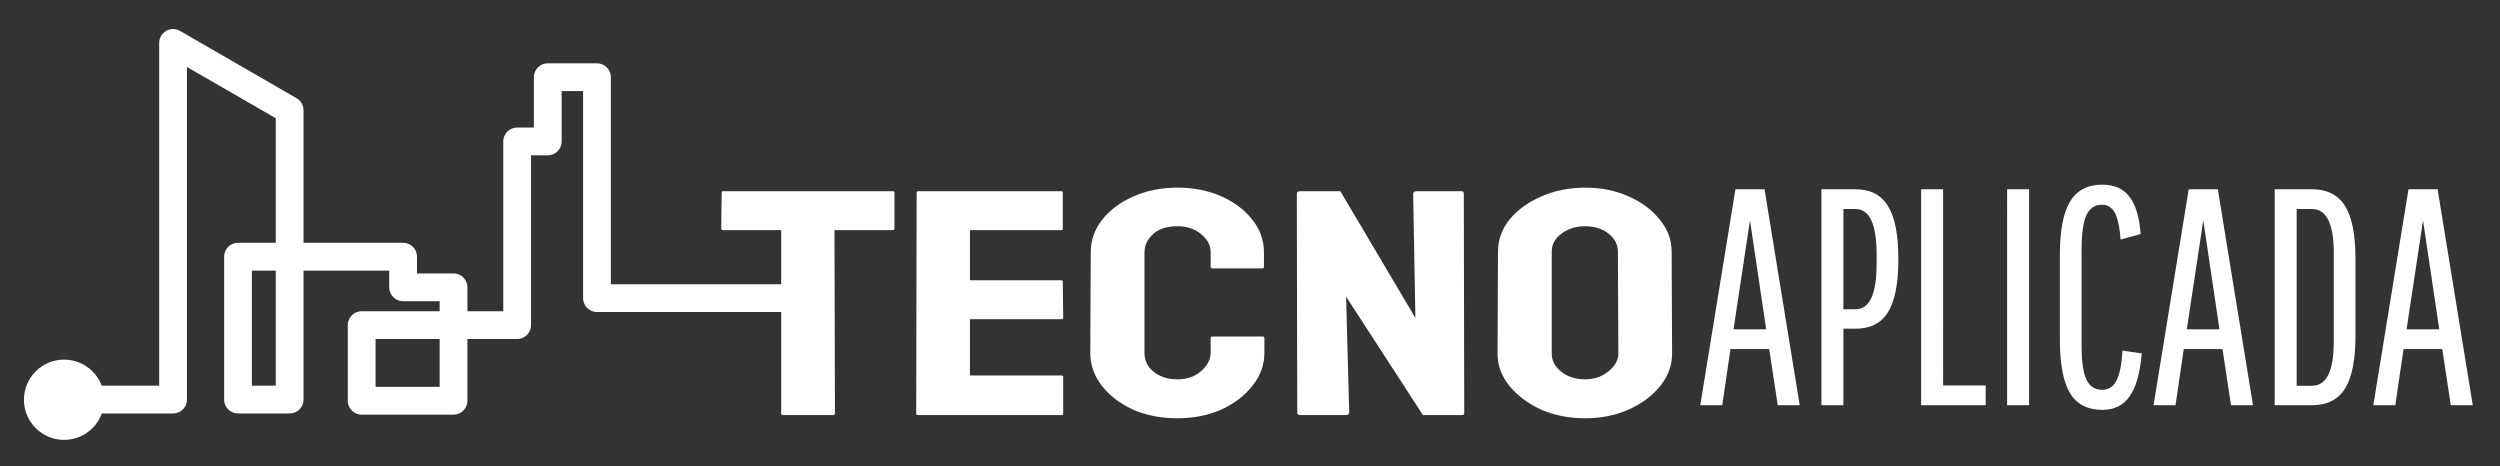 <?xml version="1.0" encoding="UTF-8" standalone="no"?>
<!-- Created with Inkscape (http://www.inkscape.org/) -->

<svg
   width="177mm"
   height="33mm"
   viewBox="0 0 668.976 124.725"
   version="1.1"
   id="svg1"
   xml:space="preserve"
   inkscape:version="1.3.2 (091e20e, 2023-11-25, custom)"
   sodipodi:docname="tecno_aplicada.svg"
   xmlns:inkscape="http://www.inkscape.org/namespaces/inkscape"
   xmlns:sodipodi="http://sodipodi.sourceforge.net/DTD/sodipodi-0.dtd"
   xmlns="http://www.w3.org/2000/svg"
   xmlns:svg="http://www.w3.org/2000/svg"><rect x="0" y="0" width="668.976" height="124.725" fill="#333333" stroke="none"/><sodipodi:namedview
     id="namedview1"
     pagecolor="#ffffff"
     bordercolor="#000000"
     borderopacity="0.25"
     inkscape:showpageshadow="2"
     inkscape:pageopacity="0.0"
     inkscape:pagecheckerboard="0"
     inkscape:deskcolor="#d1d1d1"
     inkscape:document-units="mm"
     inkscape:zoom="1.6238559"
     inkscape:cx="337.16047"
     inkscape:cy="62.505547"
     inkscape:window-width="1920"
     inkscape:window-height="991"
     inkscape:window-x="-9"
     inkscape:window-y="-9"
     inkscape:window-maximized="1"
     inkscape:current-layer="layer1" /><defs
     id="defs1" /><g
     inkscape:label="Capa 1"
     inkscape:groupmode="layer"
     id="layer1"><path
       style="fill:none;fill-opacity:1;stroke:#ffffff;stroke-width:7.427;stroke-linejoin:round;stroke-dasharray:none;stroke-opacity:1"
       d="m 210.667,79.773 h -50.92 v -59.112 h -13.172 v 17.187 h -8.192 v 49.153 H 96.781 V 107.241 H 121.357 V 76.882 h -13.493 v -8.192 H 63.691 V 106.92 H 77.505 V 29.496 l -31.194,-18.01 V 106.92 H 19.036"
       id="path5" /><circle
       style="fill:#ffffff;fill-opacity:1;stroke:#ffffff;stroke-width:7.427;stroke-linejoin:round;stroke-dasharray:none;stroke-opacity:1"
       id="path6"
       cx="17.149"
       cy="106.968"
       r="7.028" /><path
       style="font-size:77.873px;font-family:'Pathway Gothic One';-inkscape-font-specification:'Pathway Gothic One';fill:#ffffff;stroke:#ffffff;stroke-width:0;stroke-linejoin:round"
       d="m 503.924,102.294 -2.414,-14.173 h -10.98 l -2.336,14.173 h -6.23 l 9.968,-54.511 h 8.255 l 9.968,54.511 z m -7.865,-46.646 -4.672,27.489 h 9.267 z M 516.306,102.294 V 47.783 h 9.656 q 6.308,0 9.189,4.205 2.959,4.205 2.959,13.238 v 0.389 q 0,9.033 -2.959,13.238 -2.881,4.127 -9.189,4.127 h -3.426 v 19.312 z m 6.23,-24.218 h 3.426 q 5.996,0 5.996,-11.447 v -2.414 q 0,-11.447 -5.996,-11.447 h -3.426 z m 22.038,24.218 V 47.783 h 6.23 V 97.31 H 562.874 v 4.984 z m 24.374,0 V 47.783 h 6.23 v 54.511 z m 27.022,1.168 q -6.308,0 -9.189,-4.205 -2.881,-4.283 -2.881,-13.628 V 64.447 q 0,-9.345 2.881,-13.55 2.881,-4.283 9.189,-4.283 5.062,0 7.632,3.037 2.648,2.959 3.193,9.423 l -5.685,1.402 q -0.389,-4.75 -1.635,-6.775 -1.246,-2.025 -3.66,-2.025 -3.037,0 -4.439,2.726 -1.324,2.726 -1.324,8.722 v 24.141 q 0,5.84 1.324,8.488 1.402,2.648 4.439,2.648 2.726,0 4.049,-2.18 1.402,-2.258 1.791,-7.709 l 5.451,0.701 q -0.701,7.398 -3.426,10.824 -2.648,3.426 -7.709,3.426 z m 36.445,-1.168 -2.414,-14.173 h -10.98 l -2.336,14.173 h -6.23 l 9.968,-54.511 h 8.255 l 9.968,54.511 z m -7.865,-46.646 -4.672,27.489 h 9.267 z m 20.247,46.646 V 47.783 h 10.591 q 6.386,0 9.345,4.205 2.959,4.205 2.959,13.238 v 19.624 q 0,9.033 -2.959,13.238 -2.959,4.205 -9.345,4.205 z m 6.23,-4.906 h 4.361 q 6.152,0 6.152,-11.136 V 63.902 q 0,-11.136 -6.152,-11.136 h -4.361 z m 43.687,4.906 -2.414,-14.173 h -10.98 l -2.336,14.173 h -6.23 l 9.968,-54.511 h 8.255 l 9.968,54.511 z m -7.865,-46.646 -4.672,27.489 h 9.267 z"
       id="text6"
       transform="scale(0.944,1.06)"
       aria-label="APLICADA" /><path
       style="font-size:101.142px;font-family:Staatliches;-inkscape-font-specification:Staatliches;fill:#ffffff;stroke:#ffffff;stroke-width:0;stroke-linejoin:round"
       d="m 178.311,130.511 q -0.405,0 -0.405,-0.506 V 72.354 h -13.148 q -0.506,0 -0.506,-0.506 l 0.101,-11.328 q 0,-0.405 0.405,-0.405 h 38.434 q 0.506,0 0.506,0.405 v 11.328 q 0,0.506 -0.405,0.506 h -13.25 l 0.101,57.651 q 0,0.506 -0.405,0.506 z m 30.747,0 q -0.405,0 -0.405,-0.506 l 0.101,-69.485 q 0,-0.405 0.405,-0.405 h 32.467 q 0.405,0 0.405,0.506 v 11.328 q 0,0.405 -0.405,0.405 h -20.734 v 15.778 h 20.734 q 0.405,0 0.405,0.405 l 0.101,11.429 q 0,0.405 -0.405,0.405 h -20.835 v 17.7 h 20.835 q 0.405,0 0.405,0.506 v 11.53 q 0,0.405 -0.405,0.405 z m 59.067,1.011 q -5.563,0 -10.114,-2.731 -4.45,-2.832 -7.08,-7.485 -2.63,-4.653 -2.63,-10.418 l 0.101,-31.556 q 0,-5.563 2.529,-10.114 2.63,-4.653 7.08,-7.383 4.551,-2.832 10.114,-2.832 5.563,0 10.013,2.731 4.45,2.731 7.08,7.383 2.63,4.551 2.63,10.215 v 4.653 q 0,0.405 -0.405,0.405 h -11.328 q -0.405,0 -0.405,-0.405 v -4.653 q 0,-3.338 -2.225,-5.765 -2.124,-2.427 -5.361,-2.427 -3.641,0 -5.563,2.529 -1.922,2.427 -1.922,5.664 v 31.556 q 0,3.742 2.124,6.069 2.225,2.326 5.361,2.326 3.237,0 5.361,-2.529 2.225,-2.63 2.225,-5.866 v -4.653 q 0,-0.405 0.405,-0.405 h 11.429 q 0.405,0 0.405,0.405 v 4.653 q 0,5.765 -2.731,10.418 -2.63,4.653 -7.08,7.485 -4.45,2.731 -10.013,2.731 z m 28.117,-1.011 q -0.809,0 -0.809,-0.708 l -0.101,-68.878 q 0,-0.809 0.809,-0.809 h 9.103 l 17.093,39.85 -0.506,-39.041 q 0,-0.809 0.91,-0.809 h 10.013 q 0.607,0 0.607,0.809 l 0.101,68.979 q 0,0.607 -0.506,0.607 h -8.9 l -17.498,-37.22 0.708,36.411 q 0,0.809 -0.91,0.809 z m 64.731,1.011 q -5.462,0 -10.013,-2.731 -4.45,-2.832 -7.181,-7.383 -2.731,-4.653 -2.731,-10.215 l 0.101,-32.062 q 0,-5.563 2.63,-10.114 2.731,-4.551 7.282,-7.282 4.551,-2.731 9.912,-2.731 5.462,0 9.912,2.731 4.45,2.731 7.08,7.282 2.731,4.551 2.731,10.114 l 0.101,32.062 q 0,5.563 -2.731,10.215 -2.63,4.551 -7.181,7.383 -4.45,2.731 -9.912,2.731 z m 0,-12.238 q 3.034,0 5.259,-2.427 2.326,-2.529 2.326,-5.664 l -0.101,-32.062 q 0,-3.338 -2.124,-5.664 -2.124,-2.326 -5.361,-2.326 -3.135,0 -5.361,2.326 -2.225,2.225 -2.225,5.664 v 32.062 q 0,3.338 2.225,5.765 2.225,2.326 5.361,2.326 z"
       id="text6-9"
       transform="scale(1.175,0.851)"
       aria-label="TECNO" /></g></svg>
